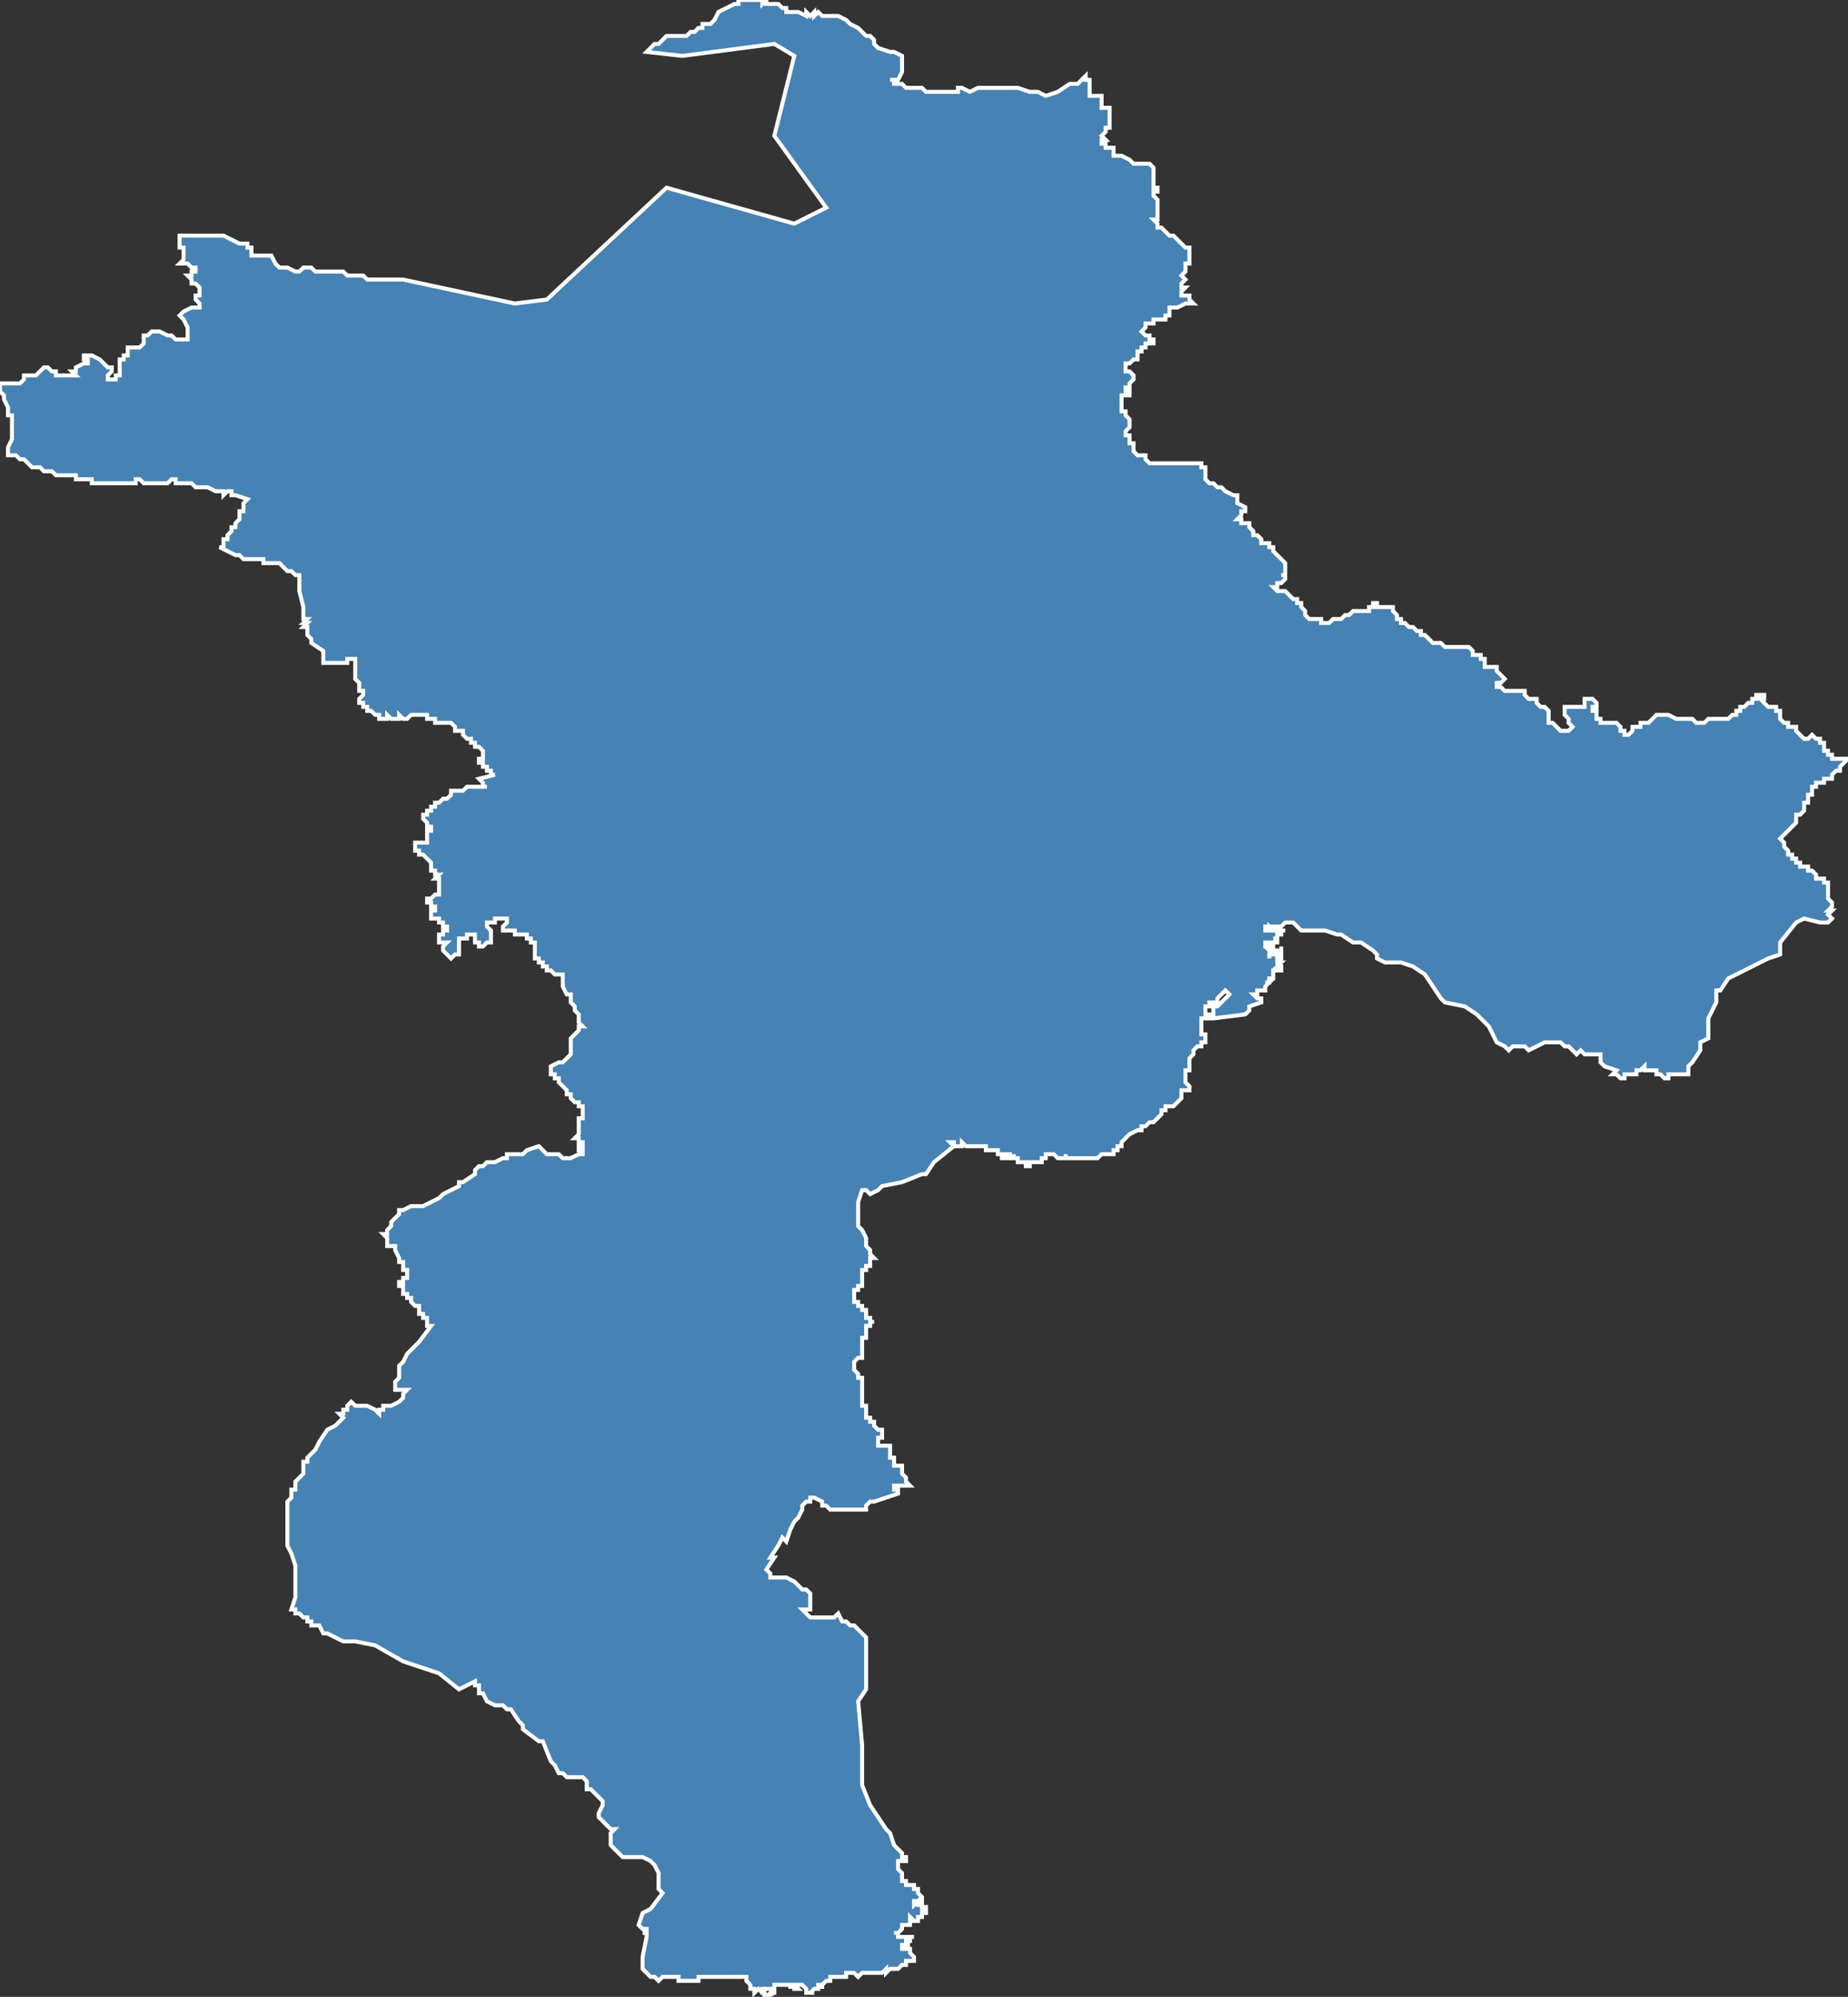 <?xml version="1.0" encoding="utf-8"?>
<svg version="1.1" id="svgmap" xmlns="http://www.w3.org/2000/svg" xmlns:xlink="http://www.w3.org/1999/xlink" x="0px" y="0px" width="100%" height="100%" viewBox="0 0 463 500">
<rect x="0" y="0" width="463" height="500" fill="#333333" stroke="none"/>
<polygon points="162,13 163,12 164,11 165,11 167,9 170,9 172,9 173,8 174,8 174,8 175,7 176,7 176,6 178,6 179,5 180,3 182,2 184,1 185,1 185,0 186,0 187,0 189,0 190,0 191,0 191,1 192,0 192,1 193,1 194,1 195,1 196,2 197,2 197,3 198,3 199,3 200,3 200,3 202,4 202,3 203,4 204,3 204,4 205,3 206,4 206,4 207,4 208,4 208,4 209,4 209,4 209,4 210,4 212,5 213,6 215,7 217,9 218,9 219,10 219,10 219,11 220,12 223,13 224,13 226,14 226,16 226,18 225,20 225,20 225,20 224,20 224,20 224,20 224,20 223,20 224,20 224,21 226,21 226,21 226,21 226,21 227,22 228,22 229,22 231,22 231,22 232,23 234,23 234,23 235,23 238,23 238,23 239,23 240,23 240,22 241,22 243,23 245,22 246,22 246,22 248,22 250,22 253,22 253,22 255,22 255,22 258,23 259,23 260,23 262,24 262,24 265,23 268,21 270,21 271,20 271,20 272,19 272,19 272,20 273,20 273,21 273,21 273,21 273,21 273,21 273,22 273,22 273,22 273,22 273,23 273,23 273,23 273,24 273,24 273,24 273,24 273,24 273,24 273,24 274,24 274,24 274,24 274,24 274,24 275,24 275,24 276,24 276,24 276,24 276,25 276,25 276,25 276,25 276,25 276,25 276,26 276,26 276,26 276,26 276,27 277,27 277,27 277,27 277,27 277,27 277,27 277,27 277,27 278,27 278,28 278,28 278,28 278,28 278,29 278,29 278,29 278,29 278,29 278,29 278,29 278,30 278,30 278,30 278,30 278,30 278,30 278,30 278,31 278,31 278,31 278,31 278,31 278,31 278,31 278,32 278,32 278,32 278,32 278,32 278,32 278,32 278,32 277,32 277,32 277,32 277,32 277,32 277,32 277,32 277,32 277,33 277,33 277,33 277,33 277,33 276,34 276,34 276,34 276,34 276,34 276,34 276,34 276,34 277,35 277,35 277,35 277,35 276,35 276,35 276,35 276,35 276,36 276,36 276,36 277,36 277,36 277,37 277,37 277,37 278,37 279,37 279,37 279,38 279,38 279,38 279,38 279,39 279,39 279,39 279,39 280,39 280,39 281,39 281,39 281,39 283,40 283,40 283,40 284,41 284,41 284,41 285,41 285,41 286,41 286,41 286,41 286,41 286,41 287,41 287,41 287,41 287,41 287,41 288,41 288,41 289,42 289,42 289,42 289,43 289,43 289,43 289,43 289,43 289,43 289,43 289,43 289,43 289,43 289,43 289,44 289,44 289,44 289,46 289,46 289,46 289,47 289,47 290,47 290,48 290,48 289,48 289,48 289,48 289,48 289,48 289,48 289,49 289,49 289,49 290,50 290,51 290,51 290,52 290,52 290,52 290,52 290,52 290,53 290,53 290,53 290,54 290,54 290,55 290,55 289,55 289,55 290,56 290,56 290,57 290,57 290,57 291,57 291,57 291,57 291,57 292,58 292,58 292,58 292,58 292,58 292,58 293,59 294,59 295,60 295,60 296,61 296,61 297,62 297,62 297,62 298,62 298,63 298,63 298,64 298,65 298,66 297,66 297,67 297,68 296,69 296,69 297,70 297,70 296,71 296,71 296,72 297,72 297,72 296,73 296,74 297,74 298,74 298,74 298,75 298,75 299,76 298,76 298,76 298,76 298,76 297,76 297,76 295,77 294,77 294,77 294,77 294,77 293,77 293,77 293,78 293,78 293,78 293,78 293,79 293,79 292,79 292,79 292,80 292,80 291,80 290,80 290,80 289,80 289,80 289,81 289,81 288,81 288,81 288,81 287,81 287,82 287,82 287,82 286,83 286,83 287,84 287,84 288,84 288,84 288,85 289,85 289,85 289,85 289,85 289,86 289,86 288,86 288,86 288,86 287,86 287,86 287,87 287,87 287,87 287,87 286,87 286,88 285,88 285,88 285,89 285,90 284,90 283,91 282,91 282,91 282,92 282,92 282,93 283,93 283,93 283,93 284,94 284,94 284,95 284,95 284,95 283,96 283,97 283,97 282,97 282,98 283,98 283,98 283,99 283,99 282,99 281,99 281,99 281,100 281,100 281,100 281,101 281,102 281,102 281,103 281,103 282,103 282,104 282,104 283,105 283,105 283,105 283,106 283,106 283,107 283,107 282,108 282,108 282,109 282,109 282,109 283,109 283,109 283,110 283,110 283,110 283,110 283,111 284,111 284,111 284,111 284,112 284,112 284,112 284,113 284,113 284,113 285,114 285,114 285,114 285,114 285,114 286,114 286,114 286,114 286,114 287,114 287,115 287,115 287,115 287,115 287,115 288,116 288,116 289,116 289,116 289,116 290,116 291,116 291,116 292,116 292,116 293,116 293,116 294,116 294,116 294,116 296,116 297,116 297,116 298,116 298,116 299,116 299,116 299,116 299,116 300,116 300,116 300,116 300,116 300,116 301,116 301,116 301,117 301,117 302,117 302,118 302,118 302,118 302,118 302,119 302,119 302,119 302,120 302,120 302,120 302,120 303,121 303,121 303,121 303,121 304,121 304,121 305,122 306,122 306,122 307,123 307,123 309,124 309,124 309,124 310,124 310,124 310,124 310,125 310,125 310,125 310,126 312,127 312,127 312,127 312,127 312,128 312,128 312,128 311,128 311,129 311,129 311,129 311,129 310,130 310,130 310,130 310,130 310,130 310,130 311,130 311,131 311,131 312,131 312,131 313,131 313,132 313,132 313,132 313,132 314,133 314,133 314,133 314,134 315,134 316,135 316,135 316,135 316,136 316,136 316,136 316,136 317,136 317,136 317,136 317,136 317,136 317,136 317,136 318,136 318,136 318,136 318,136 318,137 319,137 319,137 319,137 319,138 319,138 319,138 320,139 320,139 320,139 321,140 322,141 322,141 322,141 322,142 322,143 322,143 322,143 322,144 321,144 322,144 322,145 322,145 322,145 321,146 321,146 321,146 320,146 320,146 320,146 320,147 319,147 319,147 319,147 319,147 320,148 320,148 320,148 321,148 321,148 321,148 322,148 322,148 323,149 323,149 323,149 323,149 324,150 324,150 324,150 325,150 325,150 325,151 326,151 326,151 326,152 326,152 327,153 327,153 327,154 327,154 327,154 328,155 328,155 329,155 329,155 329,155 330,155 331,155 331,156 332,156 332,156 333,156 334,155 334,155 335,155 336,155 337,154 338,154 338,154 339,153 339,153 340,153 341,153 342,153 342,153 343,153 343,152 343,152 343,152 344,152 344,151 345,151 345,152 346,152 347,152 347,152 348,152 349,152 349,153 349,153 350,154 350,154 350,155 350,155 351,155 351,156 352,156 353,157 354,157 355,158 356,158 356,159 357,159 357,159 358,160 358,160 359,161 360,161 361,161 362,162 362,162 363,162 364,162 364,162 365,162 365,162 366,162 367,162 368,162 368,162 369,163 369,163 369,163 369,164 370,164 370,164 370,164 371,164 371,164 371,165 372,165 372,165 372,166 372,166 372,166 372,167 372,167 372,167 373,167 373,167 373,167 373,167 374,167 374,167 375,167 375,167 375,168 376,169 376,169 377,170 377,170 377,170 377,170 376,171 375,171 375,171 375,171 375,172 375,172 376,172 376,172 376,172 377,173 378,173 378,173 379,173 379,173 380,173 381,173 382,173 382,173 382,173 382,174 382,174 382,174 383,175 383,175 383,175 384,175 384,175 384,175 385,175 385,176 385,176 386,177 386,177 387,177 388,178 388,179 388,180 388,181 389,181 390,182 391,183 391,183 392,183 393,183 393,183 394,182 394,182 394,182 393,181 393,181 393,180 392,179 392,178 392,177 392,177 393,177 393,177 393,177 394,177 394,177 394,177 395,177 395,177 396,177 396,177 397,177 397,177 397,177 397,176 397,176 397,175 397,175 398,175 398,175 399,175 399,175 399,175 400,176 400,176 400,177 399,177 399,178 400,178 400,179 400,180 401,180 401,181 402,181 402,181 403,181 403,181 403,181 404,181 405,181 405,181 405,181 405,181 406,182 406,182 406,183 406,183 407,183 407,184 407,184 407,184 408,184 408,184 408,184 408,184 409,183 409,183 409,182 411,182 411,181 413,181 414,180 415,179 416,179 417,179 418,179 420,180 422,180 424,180 424,180 425,181 426,181 427,181 427,181 428,180 429,180 429,180 430,180 430,180 430,180 431,180 431,180 433,180 434,179 435,179 435,178 436,178 436,177 437,177 438,176 439,176 439,175 440,175 440,174 440,174 440,174 441,174 441,174 441,174 442,174 442,175 441,175 441,175 441,175 441,175 442,176 442,176 442,176 443,177 443,177 443,177 443,177 444,177 444,177 444,177 444,177 445,177 445,178 446,178 446,178 446,179 446,179 446,180 446,180 446,180 447,181 447,181 447,181 447,181 448,181 448,182 449,182 450,182 450,182 450,183 450,183 451,184 451,184 451,184 451,184 452,185 452,185 452,185 453,185 453,185 453,185 454,184 454,184 454,184 455,185 455,185 455,185 456,185 456,186 457,186 457,187 457,187 457,188 458,188 458,189 458,189 458,189 458,189 459,189 459,189 459,190 461,190 461,190 461,190 462,190 463,190 463,190 462,191 462,191 462,191 461,192 461,193 461,193 460,193 460,193 460,193 459,194 459,194 459,194 459,194 459,195 459,195 459,195 459,195 458,195 458,195 458,195 458,195 457,195 457,195 457,195 457,196 457,196 456,196 456,196 456,196 455,196 455,196 455,196 455,196 455,197 455,197 455,197 455,197 454,197 454,197 454,198 454,198 454,198 454,198 454,198 454,198 454,198 454,199 454,199 453,199 453,200 453,200 453,200 453,200 453,200 453,201 453,201 452,201 452,201 452,201 452,202 452,202 452,202 452,203 452,203 452,203 451,204 451,204 450,204 450,204 450,204 450,205 450,205 450,206 449,207 449,207 449,207 449,207 448,208 448,208 448,208 447,209 447,209 447,209 447,209 446,210 446,210 446,210 447,211 447,211 447,211 447,211 447,211 447,211 447,212 447,212 447,212 447,212 447,212 447,212 448,213 448,213 448,213 448,213 448,214 448,214 449,214 449,214 449,215 449,215 450,215 450,215 450,215 450,215 450,215 450,215 450,216 451,216 451,217 451,217 452,217 452,217 453,217 453,217 453,218 454,218 454,218 455,219 455,219 455,219 455,219 455,220 455,220 455,220 455,220 456,220 456,220 456,220 456,220 456,220 456,220 457,220 457,220 457,221 457,221 458,221 458,221 458,221 458,222 458,222 458,222 458,223 458,223 458,224 458,224 458,225 458,225 458,225 459,226 459,226 459,226 459,227 458,228 459,228 458,229 458,229 458,229 459,230 459,230 459,230 459,230 458,231 456,231 452,230 450,231 446,236 446,237 446,239 443,240 433,245 431,248 430,248 430,251 428,255 428,257 428,258 428,258 428,260 426,261 426,263 426,263 424,266 423,267 423,269 423,269 422,269 422,269 422,269 421,269 421,269 421,269 421,269 420,269 420,269 419,269 419,269 418,269 418,270 418,270 417,270 417,270 417,270 417,270 416,269 416,269 415,269 415,269 415,268 415,268 415,268 414,268 414,268 414,268 413,268 413,268 413,268 413,268 412,268 412,267 412,267 412,267 412,267 412,267 411,268 411,268 411,268 410,268 410,269 409,269 409,269 409,269 409,269 408,269 407,269 407,270 406,270 406,270 405,269 405,269 404,269 404,269 404,269 405,268 402,267 401,266 401,264 399,264 399,264 397,264 397,264 396,263 395,264 394,263 393,262 392,262 391,261 387,261 383,263 383,263 382,262 381,262 380,262 379,262 378,263 377,262 375,261 373,257 370,254 367,252 362,251 361,250 359,247 357,244 354,242 351,241 347,241 345,240 345,239 344,238 341,236 339,236 336,234 335,234 332,233 330,233 328,233 326,233 324,231 324,231 324,231 324,231 324,231 323,231 323,231 323,231 323,231 323,231 323,231 322,231 322,231 322,231 322,231 321,232 321,232 321,232 321,232 320,232 320,232 319,232 318,232 318,232 318,232 318,232 318,232 318,232 317,232 317,232 317,233 317,233 318,233 318,233 318,232 318,232 318,232 318,232 318,232 318,232 319,233 319,233 319,233 319,233 318,233 318,233 318,233 318,233 319,233 319,233 319,233 319,233 319,233 319,233 319,233 319,233 319,233 319,233 319,233 320,233 320,233 320,233 320,233 320,233 320,233 320,233 320,233 320,233 320,233 321,233 321,233 321,233 321,233 321,233 321,233 321,233 321,233 321,233 322,233 322,233 322,233 322,233 322,233 322,233 322,233 321,233 321,233 321,233 321,233 321,234 321,234 321,234 321,234 321,234 320,234 320,234 320,234 320,234 320,234 320,234 320,235 320,235 320,235 320,235 320,235 320,235 320,235 320,235 319,235 319,235 319,235 319,235 319,235 319,235 320,235 320,235 320,235 320,235 320,235 320,235 319,235 319,235 319,235 320,235 320,235 320,235 320,235 320,235 320,235 320,235 320,235 320,235 320,236 320,236 320,236 320,236 320,236 320,236 320,236 320,236 320,236 319,236 319,236 319,236 319,236 319,236 319,236 319,236 319,236 319,236 319,236 318,236 318,236 318,236 318,236 318,236 318,236 318,236 317,236 317,236 317,236 317,236 317,236 317,236 317,236 317,236 317,236 317,236 317,236 317,237 317,237 317,237 317,236 317,236 317,236 317,237 317,237 317,237 317,237 317,237 318,237 318,237 318,237 318,237 319,237 319,237 319,237 319,237 319,237 319,237 319,237 319,237 319,237 318,237 318,237 318,237 318,237 319,237 319,237 319,237 319,237 319,237 319,237 319,237 319,237 319,238 319,238 319,238 319,238 319,238 319,238 319,238 319,238 319,238 319,238 319,238 319,238 319,238 319,238 319,238 319,238 319,238 318,238 318,238 319,239 319,239 318,239 318,239 318,239 318,239 318,239 318,239 318,239 318,239 318,239 318,239 318,239 318,240 318,239 318,239 319,239 319,239 319,239 319,239 319,239 319,239 319,239 319,239 319,239 320,239 320,239 320,239 320,238 320,238 320,238 320,238 320,238 320,238 320,238 321,238 321,238 321,238 321,237 321,237 321,237 321,237 321,237 321,237 321,237 321,238 321,238 321,238 321,238 321,238 321,238 321,238 321,238 321,238 321,238 321,238 321,238 321,239 321,239 321,239 321,239 321,239 321,239 321,240 321,240 321,240 321,240 321,240 321,240 321,240 321,240 320,240 320,240 320,240 320,241 320,241 320,241 320,241 320,241 320,241 320,241 321,241 321,241 321,241 321,241 321,241 321,241 321,241 321,241 321,241 321,241 321,241 321,241 320,242 320,242 320,242 320,242 320,242 320,242 320,242 320,242 320,242 320,242 320,242 320,242 320,242 320,242 321,242 321,242 321,242 321,243 321,243 320,243 320,243 320,243 320,243 320,243 319,243 319,243 319,243 319,243 319,243 319,243 319,244 319,244 319,244 319,244 319,244 319,244 319,244 319,244 319,245 319,245 318,245 318,246 317,246 317,246 317,246 317,246 317,246 318,246 318,246 318,246 318,246 318,246 318,246 318,246 318,246 317,247 317,248 317,248 316,248 316,248 316,248 315,248 315,248 315,248 316,248 316,248 316,248 316,248 315,248 315,248 315,248 315,248 315,249 314,249 314,249 314,249 314,249 314,249 314,249 314,249 314,249 314,249 314,249 314,249 315,250 315,250 315,250 315,250 316,250 316,250 316,251 316,251 313,252 313,253 313,253 312,254 312,254 304,255 304,255 304,255 304,255 303,255 303,255 303,255 303,254 303,254 304,254 304,254 304,254 304,254 304,254 304,254 304,254 304,254 304,254 304,254 304,254 304,254 304,254 304,253 304,253 304,253 304,253 304,253 304,253 304,252 304,252 305,252 306,251 306,251 306,251 306,251 308,249 308,249 307,248 306,249 306,249 306,249 306,249 306,249 305,250 305,250 305,250 305,251 305,251 305,251 304,251 304,251 304,251 303,251 303,251 303,251 303,251 303,252 303,252 303,252 303,252 302,252 302,252 302,252 302,252 302,253 302,253 302,254 302,254 302,254 302,254 302,254 302,255 302,255 302,255 302,255 301,255 301,255 301,255 301,256 301,257 301,257 301,258 301,258 301,259 302,259 302,259 302,259 302,260 302,260 302,260 302,261 301,261 301,261 301,262 300,262 300,262 300,262 299,263 299,263 299,264 299,264 299,264 298,265 298,265 298,266 298,266 298,266 298,267 298,267 298,267 298,267 298,268 297,268 297,268 297,268 297,268 297,268 297,269 297,269 297,269 297,270 297,270 297,271 297,271 297,271 298,272 298,272 298,272 298,273 298,273 297,273 297,273 297,273 297,273 296,273 296,273 296,273 296,273 296,274 296,274 296,274 296,274 296,274 296,274 296,274 296,274 296,275 296,275 296,275 296,275 295,276 295,276 295,276 294,277 294,277 294,277 293,277 293,277 292,277 292,277 292,278 292,278 291,278 291,279 291,279 291,279 291,279 290,280 290,280 290,280 289,281 289,281 289,281 288,281 287,282 286,282 286,282 286,283 285,283 283,284 283,284 282,285 282,285 281,286 281,286 281,287 280,287 280,287 280,288 280,288 279,288 279,289 279,289 278,289 278,289 278,289 278,289 278,289 277,289 276,289 276,289 275,290 275,290 274,290 274,290 273,290 273,290 272,290 272,290 272,290 271,290 271,290 270,290 270,290 269,290 269,290 269,290 269,290 268,290 268,290 268,290 268,290 268,290 267,290 267,289 267,289 267,289 267,289 267,290 266,290 266,290 266,290 266,290 266,290 265,290 265,290 265,290 265,290 265,290 265,290 265,290 265,290 265,290 264,289 264,289 264,289 264,289 264,289 263,289 263,289 263,289 263,289 262,289 262,289 262,289 262,289 262,289 262,290 262,290 262,290 262,290 262,290 262,290 262,290 262,290 262,290 261,290 261,290 261,291 261,291 261,291 261,291 260,291 260,291 260,291 260,291 260,291 259,291 259,291 259,291 259,291 258,291 258,292 258,292 258,292 258,292 258,292 258,292 258,292 258,292 257,292 257,292 257,292 257,292 257,292 257,292 257,292 257,291 256,291 256,291 256,291 256,291 256,291 256,291 256,291 256,291 255,291 255,290 255,290 255,290 255,290 254,290 254,290 254,290 254,290 254,289 254,289 254,290 254,290 253,290 253,290 253,289 253,289 252,289 252,289 252,289 252,290 252,290 251,290 251,289 251,289 250,289 250,289 250,289 250,289 250,288 249,288 249,288 249,288 248,288 248,288 247,288 247,287 246,287 246,287 246,287 245,287 245,287 245,287 244,287 244,287 243,287 243,287 243,287 242,287 242,287 242,287 241,286 241,286 241,286 241,286 241,286 241,287 241,287 240,287 240,287 239,287 239,287 239,286 239,286 239,286 238,286 238,286 239,287 234,291 232,294 231,294 226,296 221,297 220,298 218,299 217,298 216,298 216,298 215,301 215,302 215,302 215,303 215,303 215,303 215,305 215,307 216,308 217,310 217,312 218,313 218,314 219,315 218,315 218,315 218,315 218,315 218,315 218,315 218,315 218,315 218,316 218,316 218,316 218,316 218,316 218,316 218,316 218,316 218,316 218,316 218,316 218,317 218,317 218,317 218,317 218,317 218,317 218,317 218,317 218,317 217,317 217,317 217,317 217,318 217,318 217,318 217,318 217,318 217,318 217,318 217,318 217,318 217,318 217,318 217,318 216,318 216,318 216,318 216,318 216,319 216,319 216,319 216,319 216,319 216,319 216,319 216,319 216,319 216,320 216,320 216,320 216,320 216,320 216,320 216,320 216,320 216,320 216,320 216,321 216,321 216,321 216,321 216,321 216,321 216,321 216,321 216,321 216,322 215,322 215,322 215,322 215,322 215,322 215,322 215,322 215,322 215,323 214,323 214,323 214,323 214,323 214,323 214,323 214,324 214,324 214,324 214,324 214,324 214,325 214,325 214,325 214,325 214,325 214,325 214,326 214,326 214,326 215,326 215,326 215,326 215,326 215,327 215,327 216,327 216,327 216,327 216,327 216,327 216,327 216,328 217,328 217,328 217,328 217,329 217,329 217,329 217,329 217,329 217,329 217,329 217,329 217,329 217,329 217,330 217,330 218,330 218,330 218,330 218,330 218,330 218,331 218,331 219,331 219,331 219,331 218,331 218,331 218,331 218,331 218,331 218,332 218,332 218,332 218,332 218,332 218,332 217,332 217,332 217,332 217,332 217,333 217,333 217,333 217,333 217,333 217,333 217,333 217,333 217,334 217,334 217,334 217,334 217,334 217,334 217,334 217,334 217,334 217,334 217,334 217,334 217,335 217,335 217,335 216,335 216,335 216,336 216,336 216,336 216,336 216,336 216,337 216,337 216,337 216,338 216,338 216,338 216,338 216,339 216,339 216,339 216,339 216,340 215,340 215,340 215,340 214,341 214,342 214,342 214,342 214,342 214,342 214,342 214,342 214,342 214,342 214,342 214,343 214,343 214,343 214,343 214,343 214,343 214,343 215,344 215,344 215,345 215,345 215,345 215,345 215,345 215,345 215,345 215,345 215,345 215,345 215,345 216,345 216,345 216,345 216,346 216,346 216,346 216,346 216,346 216,346 216,346 216,346 216,347 216,347 216,349 216,352 216,352 217,352 217,352 217,353 217,353 217,354 217,354 217,354 217,355 218,355 218,355 218,355 218,356 219,356 219,357 220,358 220,358 221,358 221,359 221,359 221,359 221,360 220,360 220,361 220,361 220,362 221,362 221,362 221,362 221,362 222,362 223,362 223,363 223,364 223,365 224,365 224,366 224,367 225,367 226,367 226,368 226,369 226,369 226,369 226,369 226,369 226,369 227,370 227,370 227,370 227,371 228,372 226,372 224,372 224,372 224,372 224,372 224,372 224,372 224,373 225,373 225,374 225,374 219,376 218,376 217,377 217,378 214,378 212,378 210,378 209,378 209,378 208,378 207,377 207,377 207,377 206,377 206,376 204,375 204,375 203,375 203,376 203,376 203,376 202,376 201,377 201,378 200,380 199,381 198,383 197,386 196,385 195,387 193,390 194,390 192,393 193,394 193,394 193,395 194,395 195,395 197,395 197,395 199,396 200,397 201,398 202,398 203,399 203,400 203,400 203,401 203,402 203,402 203,402 203,403 202,403 202,403 201,403 202,404 202,404 202,404 203,405 204,405 206,405 207,405 208,405 209,405 210,404 211,406 212,406 212,406 212,406 213,407 213,407 214,407 215,408 215,408 215,408 215,408 216,409 216,409 216,409 217,410 217,413 217,414 217,417 217,423 215,426 215,426 216,437 216,438 216,439 216,447 218,452 222,458 223,459 224,462 226,464 226,464 226,465 227,465 227,466 227,466 227,466 226,466 226,466 226,466 226,466 226,466 226,466 226,466 226,466 226,466 226,466 225,466 225,466 225,466 225,466 225,466 225,467 225,467 225,468 225,468 226,469 226,469 226,469 226,469 226,470 226,470 226,470 226,471 227,471 227,471 227,471 227,471 227,472 227,472 228,472 229,472 228,472 229,472 229,472 229,472 229,473 230,473 230,473 230,473 229,473 230,473 230,473 230,473 230,474 230,474 230,474 231,475 231,475 231,475 231,475 231,475 231,475 231,475 231,476 231,476 231,476 231,476 230,476 230,476 230,476 230,476 229,476 229,476 229,477 229,476 229,477 230,476 230,476 230,476 230,477 230,477 231,477 231,476 230,476 230,476 231,476 231,476 231,477 231,477 230,477 231,477 231,477 231,477 231,478 231,478 231,478 231,478 232,478 232,478 232,478 232,478 232,478 232,478 232,478 232,477 232,478 232,478 232,478 232,478 231,478 231,478 232,478 232,478 232,478 232,479 232,478 232,478 232,478 232,479 232,479 232,479 232,479 232,479 232,479 232,479 232,479 232,479 231,479 231,479 231,479 231,480 230,480 230,480 230,480 230,480 230,480 230,480 230,481 229,481 229,481 229,481 229,481 228,480 228,480 228,480 228,481 228,481 229,481 228,481 228,481 228,481 228,481 228,481 228,481 228,481 228,481 228,482 228,482 228,482 228,482 227,482 227,482 227,482 227,482 227,482 227,482 227,482 226,482 227,482 226,482 226,482 226,483 226,483 226,483 226,483 225,484 225,484 224,484 225,484 225,485 225,485 225,485 225,485 226,485 226,485 226,485 226,485 227,485 227,485 228,485 228,485 229,485 228,485 228,485 228,486 228,486 228,486 227,486 227,487 228,487 228,487 227,487 226,487 226,487 226,487 226,487 226,488 227,488 227,488 228,488 228,489 228,489 228,489 229,490 229,490 229,491 229,491 228,491 229,491 228,491 227,491 227,491 227,492 227,492 226,492 226,492 226,492 225,493 225,493 225,493 225,493 224,493 224,493 223,493 224,493 223,493 222,494 222,493 221,494 221,494 220,494 220,494 218,494 218,494 217,494 216,494 216,494 216,494 215,495 214,494 214,494 214,494 214,494 214,494 214,494 214,494 213,494 213,494 213,494 212,494 212,494 212,494 212,494 212,495 211,495 210,495 210,495 209,495 208,495 208,495 208,495 208,495 208,496 208,496 208,496 208,496 208,496 208,496 207,496 207,496 207,496 206,497 206,497 206,497 206,497 206,498 206,497 205,497 205,497 205,498 204,498 205,498 205,498 204,498 204,498 204,498 203,499 203,499 204,499 204,499 203,499 203,499 203,499 202,499 202,499 202,499 202,499 202,499 202,499 202,499 202,499 202,499 202,498 202,498 202,498 202,498 202,498 201,497 201,497 200,497 200,497 200,497 199,497 199,497 200,498 199,498 199,497 199,497 198,497 198,498 198,497 197,497 197,497 197,497 197,497 197,497 197,497 196,497 196,497 195,497 195,497 194,497 194,497 194,497 194,497 194,498 194,499 194,499 194,499 192,500 191,500 191,500 191,500 192,500 192,500 192,499 192,500 192,500 193,499 193,499 194,499 194,499 194,499 194,498 193,498 193,498 192,498 192,498 192,498 192,498 191,498 191,499 192,499 192,499 191,499 191,499 191,499 191,499 191,499 190,498 190,498 190,498 190,498 190,498 189,499 189,499 189,499 189,499 189,499 189,498 189,498 189,498 189,498 188,498 188,498 188,498 188,497 188,497 188,497 188,497 188,497 187,496 187,496 187,496 187,496 187,496 187,495 186,495 186,495 186,495 185,495 185,495 184,495 184,495 184,495 183,495 183,495 183,495 182,495 182,495 181,495 181,495 180,495 180,495 179,495 179,495 178,495 178,495 177,495 176,495 176,495 175,495 175,495 175,495 175,495 175,495 175,496 175,496 174,496 174,496 174,496 173,496 173,496 173,496 172,496 172,496 171,496 171,496 170,496 170,495 169,495 169,495 169,495 168,495 167,495 167,495 167,495 166,495 165,496 165,496 164,495 164,495 164,495 163,495 163,495 162,494 162,494 161,493 161,491 161,490 162,485 162,484 161,484 162,484 162,483 161,483 161,483 160,482 161,479 163,478 166,474 165,473 165,471 165,469 164,467 163,466 161,465 159,465 156,465 154,463 153,462 153,459 153,459 153,459 154,458 153,458 151,456 151,456 150,455 150,454 150,454 151,452 151,452 151,451 150,450 150,450 149,449 148,448 147,448 147,448 147,447 147,447 147,446 147,446 146,445 146,445 145,445 144,445 142,445 141,444 140,444 139,442 138,441 136,436 136,436 135,436 131,433 131,432 130,431 128,428 127,428 126,427 124,427 122,426 121,424 120,424 120,422 119,422 119,421 115,423 110,419 107,418 101,416 94,412 89,411 86,411 82,409 81,409 80,407 79,407 79,407 78,407 78,406 78,406 77,406 77,405 76,405 76,405 76,405 76,405 76,405 75,404 75,404 75,404 75,404 75,404 75,404 75,404 74,404 74,403 74,403 74,403 74,403 73,403 73,403 74,400 74,394 74,393 74,392 73,389 73,389 72,387 72,384 72,384 72,384 72,383 72,382 72,380 72,380 72,378 72,377 72,376 72,376 72,376 73,375 73,374 73,373 74,373 74,372 74,372 74,371 74,371 75,370 76,369 76,369 76,368 76,366 77,366 77,365 78,364 78,364 79,363 80,361 82,358 84,357 85,356 86,355 85,354 86,354 86,353 87,353 87,353 87,352 87,352 88,351 89,352 89,352 90,352 91,352 92,352 94,353 94,353 94,353 95,354 95,353 95,353 96,353 96,353 96,352 97,352 98,352 100,351 100,351 101,350 101,350 101,349 102,348 102,348 101,348 101,348 101,348 100,348 99,348 99,348 99,347 99,347 99,347 99,346 100,345 100,342 101,341 102,339 105,336 108,332 107,332 107,332 107,331 107,331 107,330 106,330 106,330 106,329 106,329 106,329 106,329 105,329 105,328 105,328 105,328 105,327 104,327 104,327 104,327 104,327 103,326 103,326 103,325 103,325 103,325 102,325 102,324 102,324 101,324 101,324 101,323 101,323 101,323 101,323 101,322 101,322 101,322 100,322 100,322 100,321 100,321 100,321 101,321 101,321 101,320 101,320 102,320 102,320 102,319 102,319 102,319 102,318 101,318 101,318 101,318 101,317 101,317 101,317 101,316 100,316 100,316 100,316 100,315 100,315 100,315 99,313 99,313 99,313 99,313 99,312 98,312 98,312 97,312 97,312 97,311 97,311 97,310 97,310 96,309 97,309 97,309 97,309 97,309 97,308 98,307 98,306 99,305 100,304 100,304 100,304 100,303 101,303 101,303 103,302 106,302 110,300 111,299 111,299 115,297 115,296 116,296 116,296 119,294 119,294 119,293 119,293 120,292 120,292 120,292 121,292 122,291 123,291 124,291 126,290 126,290 127,290 127,289 127,289 128,289 129,289 130,289 130,289 131,289 132,288 135,287 136,288 137,289 138,289 140,289 141,290 143,290 143,290 145,289 145,289 146,289 146,288 145,288 145,288 145,288 145,288 145,288 145,288 145,288 145,288 145,288 145,287 145,287 145,287 146,287 146,287 146,287 146,287 145,287 146,287 146,287 146,287 146,287 146,287 146,287 146,286 146,286 146,286 146,286 145,286 145,286 145,286 145,286 145,285 144,285 144,285 144,285 144,285 144,285 145,284 145,283 145,283 145,283 145,282 145,282 145,282 145,282 145,282 145,281 145,281 145,281 145,281 145,280 145,280 145,280 146,280 146,279 146,279 146,279 146,279 146,279 146,279 146,278 146,278 146,278 146,278 146,277 145,277 145,277 145,276 145,276 144,276 143,275 143,274 142,274 142,273 142,273 141,272 141,272 140,271 140,271 140,270 139,270 139,270 139,270 139,269 138,269 138,269 138,268 138,268 138,268 138,268 138,267 138,267 140,266 141,266 141,266 141,266 142,265 143,264 143,262 143,260 144,259 144,259 145,258 145,258 145,258 145,257 146,257 146,257 145,256 145,255 145,255 145,254 145,254 145,254 144,253 144,253 144,252 143,251 143,250 143,250 143,249 142,249 142,249 142,249 141,247 141,247 141,246 141,245 141,245 141,245 141,244 141,244 141,244 140,244 139,244 139,244 138,243 138,243 138,243 138,243 137,243 137,242 137,242 136,242 136,242 136,242 136,241 136,241 135,241 135,241 135,241 135,241 135,240 135,240 134,240 134,240 134,240 134,239 134,239 134,239 134,239 134,239 134,239 134,239 134,239 134,239 134,238 134,238 134,238 134,238 134,238 134,237 134,237 134,237 134,237 134,237 134,237 134,237 134,236 133,236 133,236 133,236 133,236 133,235 133,235 132,235 132,235 132,235 132,235 132,235 132,235 132,235 132,235 132,235 132,235 132,235 132,235 132,235 132,234 132,234 131,234 131,234 131,234 130,234 130,234 130,234 130,234 130,234 129,234 129,234 129,234 129,233 129,233 128,233 128,233 128,233 128,233 128,233 128,233 127,233 127,233 127,233 126,233 126,233 126,233 126,233 126,232 126,232 127,231 127,231 127,231 127,230 127,230 127,230 127,230 127,230 126,230 126,230 126,230 126,230 126,230 125,230 125,230 124,230 124,230 124,231 123,231 123,231 123,231 123,231 122,231 122,231 122,232 122,232 122,232 123,233 123,233 123,234 123,234 123,234 123,235 123,235 123,235 123,236 123,236 123,236 122,236 122,236 122,236 121,237 121,237 121,237 120,237 120,236 120,236 119,236 119,236 119,236 119,236 119,235 119,235 119,235 119,235 119,234 119,234 119,234 119,234 119,234 118,234 118,234 118,234 118,234 118,234 118,234 117,234 117,234 117,234 117,235 116,235 116,235 116,235 115,235 115,236 115,236 115,236 115,236 115,236 115,236 115,237 115,237 115,237 115,237 115,237 115,238 115,238 115,238 115,238 115,238 115,238 115,238 115,239 115,239 115,239 114,239 114,239 114,239 114,239 114,239 113,240 113,240 113,240 113,240 112,239 112,239 112,239 112,239 111,238 111,238 111,238 111,238 111,237 112,236 112,236 112,236 112,236 112,236 112,236 111,236 111,236 111,236 111,236 111,236 111,236 110,236 110,236 110,235 110,235 110,234 110,234 110,234 110,234 110,234 110,234 110,234 110,234 111,234 111,233 111,233 111,233 111,233 111,233 111,233 112,233 112,233 112,232 111,232 111,232 111,232 111,232 111,232 111,232 111,231 111,231 110,231 110,230 110,230 110,230 110,230 110,230 110,230 110,230 109,230 109,230 109,230 108,230 108,230 108,229 108,229 108,229 108,229 108,229 108,229 108,228 109,228 109,227 109,227 109,227 109,227 109,227 109,227 108,227 108,226 108,226 107,226 107,226 107,225 107,225 107,225 107,225 107,225 107,225 108,225 108,225 108,225 108,225 109,224 109,224 110,224 110,224 110,224 110,224 110,224 110,223 110,223 110,223 110,223 110,222 110,222 110,222 110,222 110,221 110,221 110,220 110,220 109,220 109,220 109,220 109,220 109,220 109,220 110,219 110,219 110,219 110,219 110,219 110,219 109,219 109,219 109,219 109,218 108,218 108,218 108,218 108,217 108,217 108,217 108,217 108,217 108,217 108,216 108,216 108,216 108,216 108,216 108,216 108,216 107,215 106,214 105,214 105,214 105,214 105,214 105,214 105,213 104,213 104,212 104,212 104,212 104,212 104,212 104,211 104,211 106,211 106,211 107,211 107,211 107,211 107,211 107,211 107,210 107,210 107,210 107,210 107,210 107,210 107,210 107,209 107,209 107,208 107,208 107,208 108,208 108,208 108,208 108,208 108,207 107,207 107,207 107,207 107,207 107,207 107,207 107,207 107,206 107,206 107,206 107,206 106,205 106,205 106,205 106,205 106,205 106,205 106,205 106,204 106,204 106,204 106,204 106,204 107,204 107,204 107,204 107,204 107,204 107,204 107,204 107,203 107,203 107,203 108,203 108,203 108,203 108,203 108,203 108,202 108,202 108,202 108,202 108,202 108,202 109,202 109,202 109,202 109,201 109,201 109,201 109,201 109,201 109,201 109,201 110,201 110,201 110,201 110,201 110,201 110,201 110,201 111,200 111,200 111,200 111,200 111,200 111,200 111,200 111,200 112,200 113,199 113,199 113,199 113,198 113,198 114,198 114,198 116,198 116,198 117,197 117,197 117,197 117,197 118,197 118,197 118,197 119,197 119,197 120,197 120,197 121,197 121,197 121,197 121,197 122,197 122,197 121,197 121,196 121,196 120,195 120,195 120,195 124,194 124,194 123,194 123,194 123,194 123,194 123,193 122,193 122,193 122,193 122,193 122,192 122,192 122,192 121,192 121,192 121,192 121,192 121,191 120,191 120,191 120,191 120,191 120,191 120,190 120,190 121,190 121,190 121,189 121,189 121,189 121,189 121,189 121,189 121,189 121,188 121,188 121,188 121,188 121,188 121,188 121,188 120,187 119,187 119,186 119,186 119,186 119,186 118,186 118,185 118,185 118,185 117,185 117,185 117,185 117,185 117,185 116,184 116,184 116,184 116,184 116,184 116,184 116,184 116,183 116,183 116,183 116,183 116,183 115,183 115,183 115,183 115,183 115,183 115,183 114,183 114,183 114,183 114,182 114,182 114,182 114,182 114,182 113,181 113,181 113,181 112,181 112,181 112,181 112,181 111,181 111,181 110,181 110,181 110,181 110,181 110,181 110,181 109,181 109,181 109,180 109,180 108,180 108,180 108,180 108,180 108,180 108,180 107,180 107,180 107,179 106,179 106,179 106,179 106,179 106,179 106,179 106,179 106,179 106,179 105,179 105,179 105,179 103,179 103,179 102,180 102,180 102,180 102,180 102,180 101,180 101,180 101,180 101,180 101,180 101,180 100,179 100,179 100,179 100,180 100,180 99,180 99,180 99,180 99,180 98,180 98,180 98,180 98,180 98,180 97,179 97,179 97,179 97,179 97,179 97,179 97,179 97,180 96,180 96,180 96,180 96,180 96,180 96,180 96,180 96,180 95,180 95,180 95,180 95,180 95,180 95,179 95,179 94,179 94,179 94,179 94,179 94,179 94,179 94,179 94,179 94,179 93,178 93,178 93,178 93,178 93,178 92,178 92,178 92,178 92,178 92,178 92,178 92,178 92,177 92,177 92,177 92,177 92,177 92,177 92,177 91,177 91,177 91,177 91,177 91,177 91,177 91,176 91,176 91,176 91,176 91,176 90,176 90,176 90,176 90,176 90,175 90,175 90,175 90,175 90,175 90,175 91,174 91,174 91,174 91,174 91,174 91,174 91,174 91,174 91,173 91,173 91,173 91,173 91,173 91,173 91,173 91,173 90,173 90,173 90,173 90,172 90,172 90,172 90,172 90,172 90,172 90,172 90,171 90,171 90,171 89,170 89,170 89,169 89,169 89,169 89,168 89,168 89,168 89,166 89,166 89,165 89,165 89,165 88,165 88,165 88,165 88,165 87,165 87,165 87,166 86,166 86,166 86,166 85,166 85,166 85,166 83,166 83,166 81,166 81,164 81,163 81,163 78,161 78,160 77,159 77,159 77,158 77,158 77,158 77,158 77,157 77,157 77,157 77,157 76,157 76,157 77,156 77,156 77,156 77,156 76,156 76,156 76,156 77,155 77,155 77,155 77,155 76,155 76,154 76,154 76,154 76,154 76,154 76,152 75,148 75,147 75,145 75,145 75,145 75,145 75,144 74,144 74,144 74,144 74,144 74,144 73,143 73,143 73,143 72,143 72,143 72,143 72,143 71,142 71,142 71,142 71,142 71,142 70,141 70,141 70,141 70,141 70,141 69,141 69,141 69,141 69,141 68,141 68,141 68,141 68,141 67,141 67,141 66,141 66,140 66,140 65,140 64,140 64,140 62,140 62,140 61,140 61,140 60,139 59,139 55,137 55,137 55,137 56,137 56,136 56,135 57,135 57,135 57,135 57,134 57,134 58,133 58,133 58,132 59,132 59,131 59,131 59,131 60,130 60,130 60,130 60,130 60,130 60,129 60,129 60,128 60,128 61,128 61,128 61,128 61,127 61,127 61,126 61,126 61,126 61,126 62,125 62,125 62,125 59,124 59,124 59,124 58,124 58,124 58,123 57,123 56,124 56,124 56,124 56,123 56,123 56,123 55,123 54,123 52,122 50,122 49,122 48,121 47,121 47,121 46,121 45,121 45,121 45,121 44,121 44,121 44,120 43,120 43,120 43,120 43,120 42,121 42,121 41,121 41,121 41,121 39,121 39,121 37,121 36,121 35,120 35,120 34,120 34,121 33,121 33,121 32,121 32,121 31,121 31,121 31,121 31,121 30,121 30,121 29,121 29,121 27,121 27,121 26,121 25,121 25,121 24,121 23,121 23,120 22,120 21,120 20,120 20,120 20,120 19,120 19,119 19,119 19,119 18,119 18,119 18,119 17,119 17,119 17,119 17,119 16,119 15,119 15,119 14,119 13,118 12,118 12,118 12,118 11,118 10,117 10,117 10,117 9,117 9,117 8,117 8,117 7,116 7,116 7,116 7,116 6,115 6,115 6,115 6,115 5,115 5,115 4,114 4,114 3,114 3,114 2,114 2,114 2,113 2,113 2,112 3,110 3,109 3,108 3,107 3,106 3,105 3,105 3,104 3,104 2,104 2,103 2,103 2,102 2,102 1,100 1,100 1,99 0,98 0,97 0,97 0,96 0,96 1,96 3,96 4,96 5,96 6,95 6,94 7,94 8,94 9,94 10,93 11,92 11,92 12,92 12,92 13,93 14,93 14,94 15,94 17,94 17,94 18,94 19,94 19,94 18,93 19,93 19,92 21,91 22,91 22,90 21,90 21,89 22,89 22,89 22,89 23,89 23,89 25,90 25,90 26,91 27,92 28,92 28,93 28,93 27,94 27,94 27,94 27,95 27,95 27,95 28,95 29,95 29,94 29,94 30,94 30,94 30,93 30,93 30,92 30,91 30,90 30,90 30,90 30,90 31,90 31,89 32,89 32,88 32,87 33,87 33,87 34,87 35,87 36,86 36,86 36,86 36,86 36,86 36,85 36,85 36,84 37,84 38,83 38,83 38,83 39,83 40,83 40,83 42,84 42,84 43,84 44,85 44,85 45,85 46,85 47,85 47,85 47,83 47,82 47,82 46,80 45,79 45,79 46,78 46,78 48,77 49,77 49,77 50,77 50,76 50,76 50,76 49,75 49,75 49,75 49,75 49,74 50,74 50,73 50,73 50,72 49,71 48,71 48,70 47,69 47,69 48,69 48,68 49,68 49,68 49,67 49,67 49,67 48,67 47,66 46,66 46,66 45,66 45,66 45,66 45,66 46,65 46,65 46,64 46,63 46,62 45,62 45,61 45,61 45,61 45,60 45,59 45,59 48,59 49,59 49,59 51,59 53,59 54,59 55,59 56,59 58,60 58,60 60,61 62,61 62,62 63,62 63,63 63,63 63,63 63,64 64,64 66,64 66,64 67,64 68,64 69,66 69,66 70,67 72,67 74,68 75,68 76,67 77,67 77,67 78,67 79,68 80,68 81,68 81,68 82,68 83,68 84,68 86,68 87,69 87,69 89,69 91,69 92,70 94,70 95,70 96,70 98,70 99,70 101,70 129,76 137,75 167,47 199,56 207,52 194,34 199,14 194,11 171,14 162,13" id="8311" class="canton" fill="steelblue" stroke-width="1" stroke="white" geotype="canton" geoname="Roquebrune-sur-Argens" code_insee="8311" code_departement="83" nom_departement="Var" code_region="93" nom_region="Provence-Alpes-Côte d'Azur"/></svg>